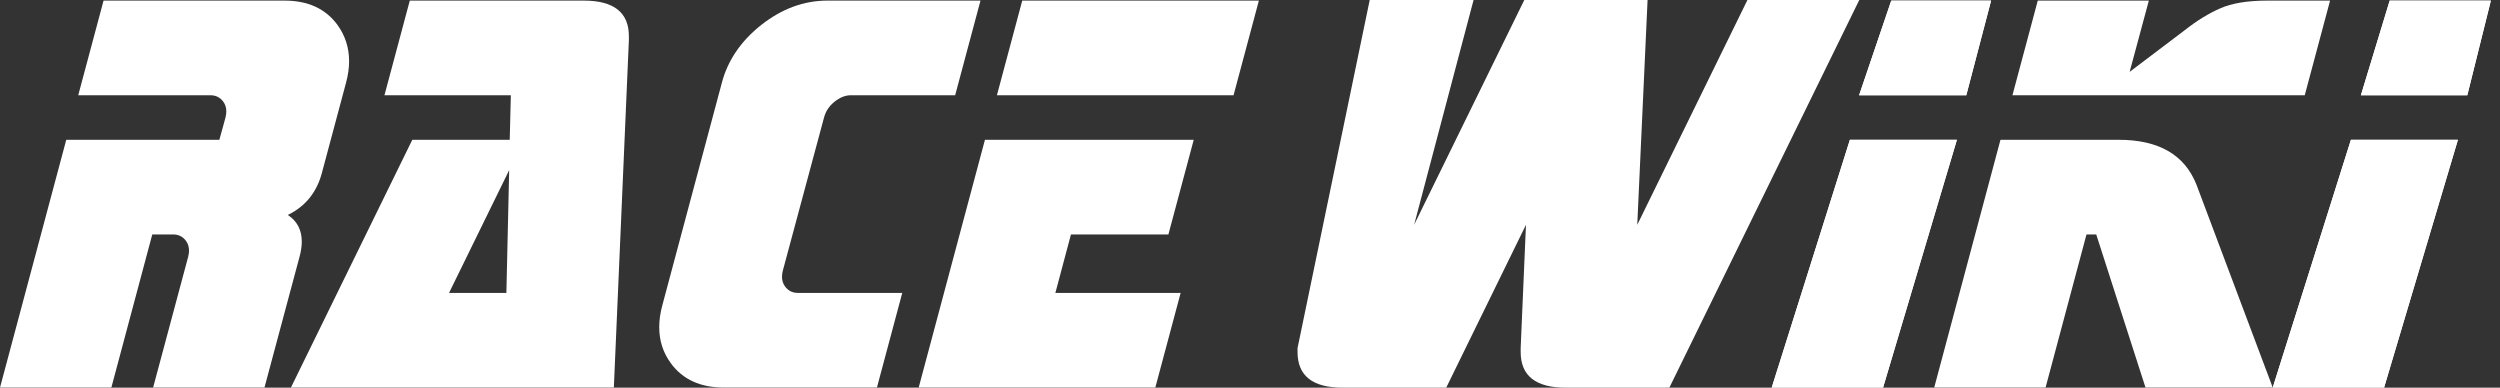 <svg width="2560" height="397" viewBox="0 0 2560 397" fill="none" xmlns="http://www.w3.org/2000/svg">
<rect x="0" y="0" width="2560" height="397" fill="#333333" stroke="none"/>
<path d="M0 396.863L67.847 143.151H224.635L230.907 120.345C231.477 118.064 231.762 115.974 231.762 114.073C231.762 110.272 230.717 106.947 228.626 104.096C225.395 99.725 221.024 97.539 215.513 97.539H80.105L106.046 0.615H291.342C315.288 0.615 333.342 8.883 345.505 25.417C353.487 36.439 357.478 48.887 357.478 62.761C357.478 69.602 356.433 76.919 354.342 84.711L329.541 177.359C324.22 197.124 312.627 211.377 294.762 220.119C304.265 226.391 309.016 235.513 309.016 247.486C309.016 252.237 308.256 257.369 306.735 262.88L270.817 396.863H156.789L192.707 262.88C193.278 260.599 193.563 258.509 193.563 256.608C193.563 252.807 192.517 249.482 190.427 246.631C187.196 242.26 182.825 240.074 177.314 240.074H155.933L114.028 396.863H0Z" fill="white"/>
<path d="M521.393 174.223L459.818 299.939H518.542L521.393 174.223ZM521.963 143.151L523.104 97.539H393.682L419.623 0.615H597.792C628.58 0.615 643.973 12.778 643.973 37.104V41.095L628.58 396.863H297.898L422.189 143.151H521.963Z" fill="white"/>
<path d="M817.011 299.939H923.912L897.971 396.863H741.182C717.236 396.863 699.182 388.596 687.019 372.062C679.037 361.229 675.046 348.876 675.046 335.003C675.046 327.971 676.091 320.559 678.182 312.767L739.187 84.711C745.268 61.715 758.762 41.951 779.667 25.417C800.762 8.883 823.282 0.615 847.228 0.615H1004.02L978.075 97.539H871.174C865.663 97.539 860.151 99.725 854.64 104.096C849.129 108.467 845.518 113.883 843.807 120.345L801.617 277.133C801.047 279.414 800.762 281.505 800.762 283.405C800.762 287.206 801.807 290.532 803.898 293.382C807.128 297.754 811.5 299.939 817.011 299.939Z" fill="white"/>
<path d="M1020.84 97.539L1046.78 0.615H1289.09L1263.15 97.539H1020.84ZM1008.58 143.151H1222.38L1196.44 240.074H1096.66L1080.7 299.939H1208.98L1183.04 396.863H940.731L1008.58 143.151Z" fill="white"/>
<path d="M2003.88 143.151L1928.27 396.863H1814.24L1894.29 143.151H2003.88Z" fill="white"/>
<path d="M2180.75 73.594L2236.91 31.118C2249.45 21.236 2261.62 13.729 2273.4 8.598C2285.37 3.276 2301.53 0.616 2321.86 0.616H2386L2360.06 97.54H2060.74L2086.68 0.616H2200.42L2180.75 73.594ZM2136.57 240.075L2094.66 396.863H1980.63L2048.48 143.151H2169.63C2210.49 143.151 2237.01 158.45 2249.17 189.047L2327.28 396.863H2197L2146.54 240.075H2136.57Z" fill="white"/>
<path d="M2038.88 0.616L2013.48 97.54H1903.72L1936.64 0.616H2038.88Z" fill="white"/>
<path d="M2003.88 143.151L1928.27 396.863H1814.24L1894.29 143.151H2003.88Z" fill="white"/>
<path d="M2038.88 0.616L2013.48 97.54H1903.72L1936.64 0.616H2038.88Z" fill="white"/>
<path d="M1562.59 230.203L1480.91 397H1374.95C1344.1 397 1328.68 384.814 1328.68 360.442V356.443L1402.59 0H1508.94L1448.06 230.203L1560.88 0H1687.12L1676.55 230.203L1789.37 0H1903.9L1709.4 397H1603.44C1572.59 397 1557.17 384.814 1557.17 360.442V356.443L1562.59 230.203Z" fill="white"/>
<path d="M2516.91 143.151L2441.31 396.863H2327.28L2407.33 143.151H2516.91Z" fill="white"/>
<path d="M2550.64 0.616L2526.52 97.54H2417.55L2447.05 0.616H2550.64Z" fill="white"/>
<path d="M2516.91 143.151L2441.31 396.863H2327.28L2407.33 143.151H2516.91Z" fill="white"/>
<path d="M2550.64 0.616L2526.52 97.54H2417.55L2447.05 0.616H2550.64Z" fill="white"/>
</svg>
